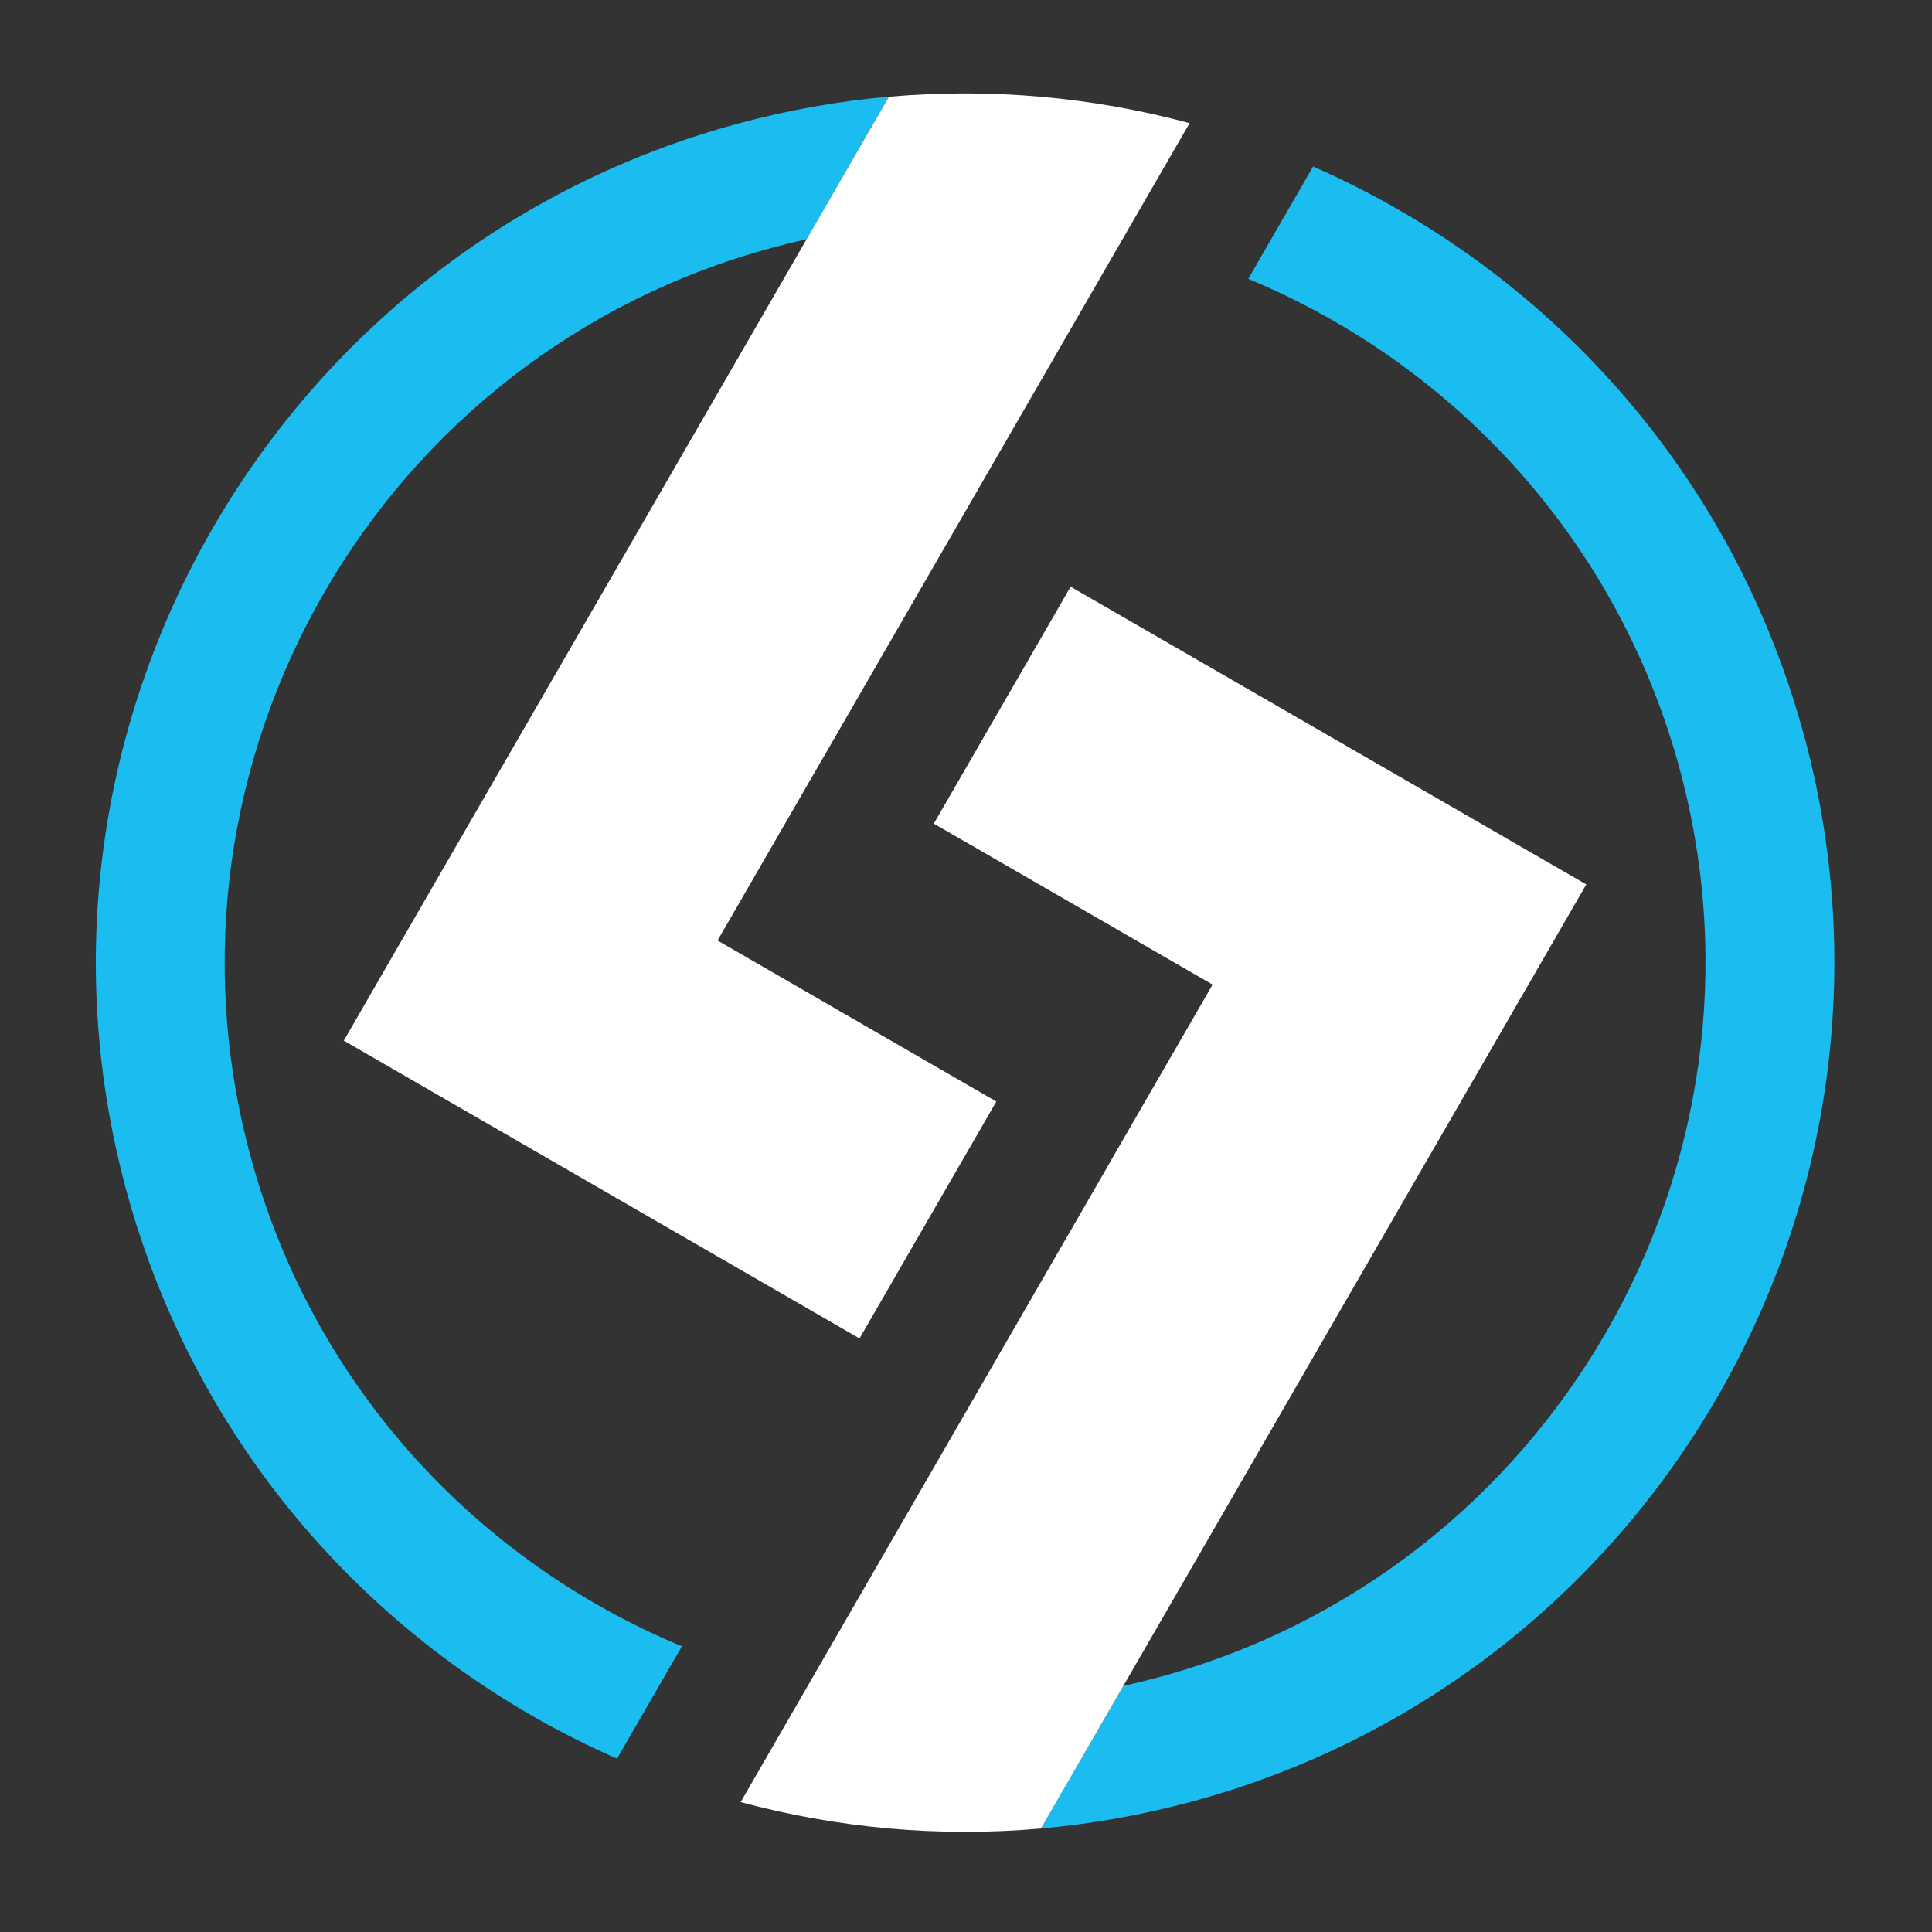<svg width="80" height="80" viewBox="0 0 80 80" fill="none" xmlns="http://www.w3.org/2000/svg">
<rect x="0" y="0" width="80" height="80" fill="#333333" stroke="none"/>
<path d="M74.728 30.542C79.863 49.711 68.446 69.486 49.278 74.621C47.221 75.171 45.159 75.531 43.106 75.714L46.515 69.809C46.975 69.709 47.435 69.596 47.895 69.473C64.224 65.097 73.948 48.251 69.573 31.922C67.013 22.368 60.185 15.076 51.687 11.547L54.373 6.895C64.047 11.137 71.782 19.568 74.725 30.542H74.728Z" fill="#1BBCEF"/>
<path d="M36.807 4.002L33.395 9.911C32.938 10.008 32.482 10.121 32.029 10.244C15.699 14.62 5.975 31.465 10.351 47.795C12.91 57.349 19.738 64.641 28.236 68.17L25.55 72.822C15.876 68.579 8.141 60.148 5.199 49.174C0.06 30.006 11.477 10.231 30.646 5.095C32.695 4.546 34.755 4.182 36.804 4.002H36.807Z" fill="#1BBCEF"/>
<path d="M34.045 31.442L29.713 38.944L41.256 45.612L35.591 55.423L14.236 43.089L33.395 9.914L36.807 4.006C41.063 3.629 45.272 4.026 49.258 5.099L46.478 9.911L34.045 31.445V31.442Z" fill="white"/>
<path d="M65.684 36.624L46.515 69.809L43.106 75.714C38.854 76.091 34.651 75.691 30.669 74.621L45.879 48.275H45.875L50.211 40.77L38.667 34.105L44.332 24.294L65.687 36.624H65.684Z" fill="white"/>
</svg>